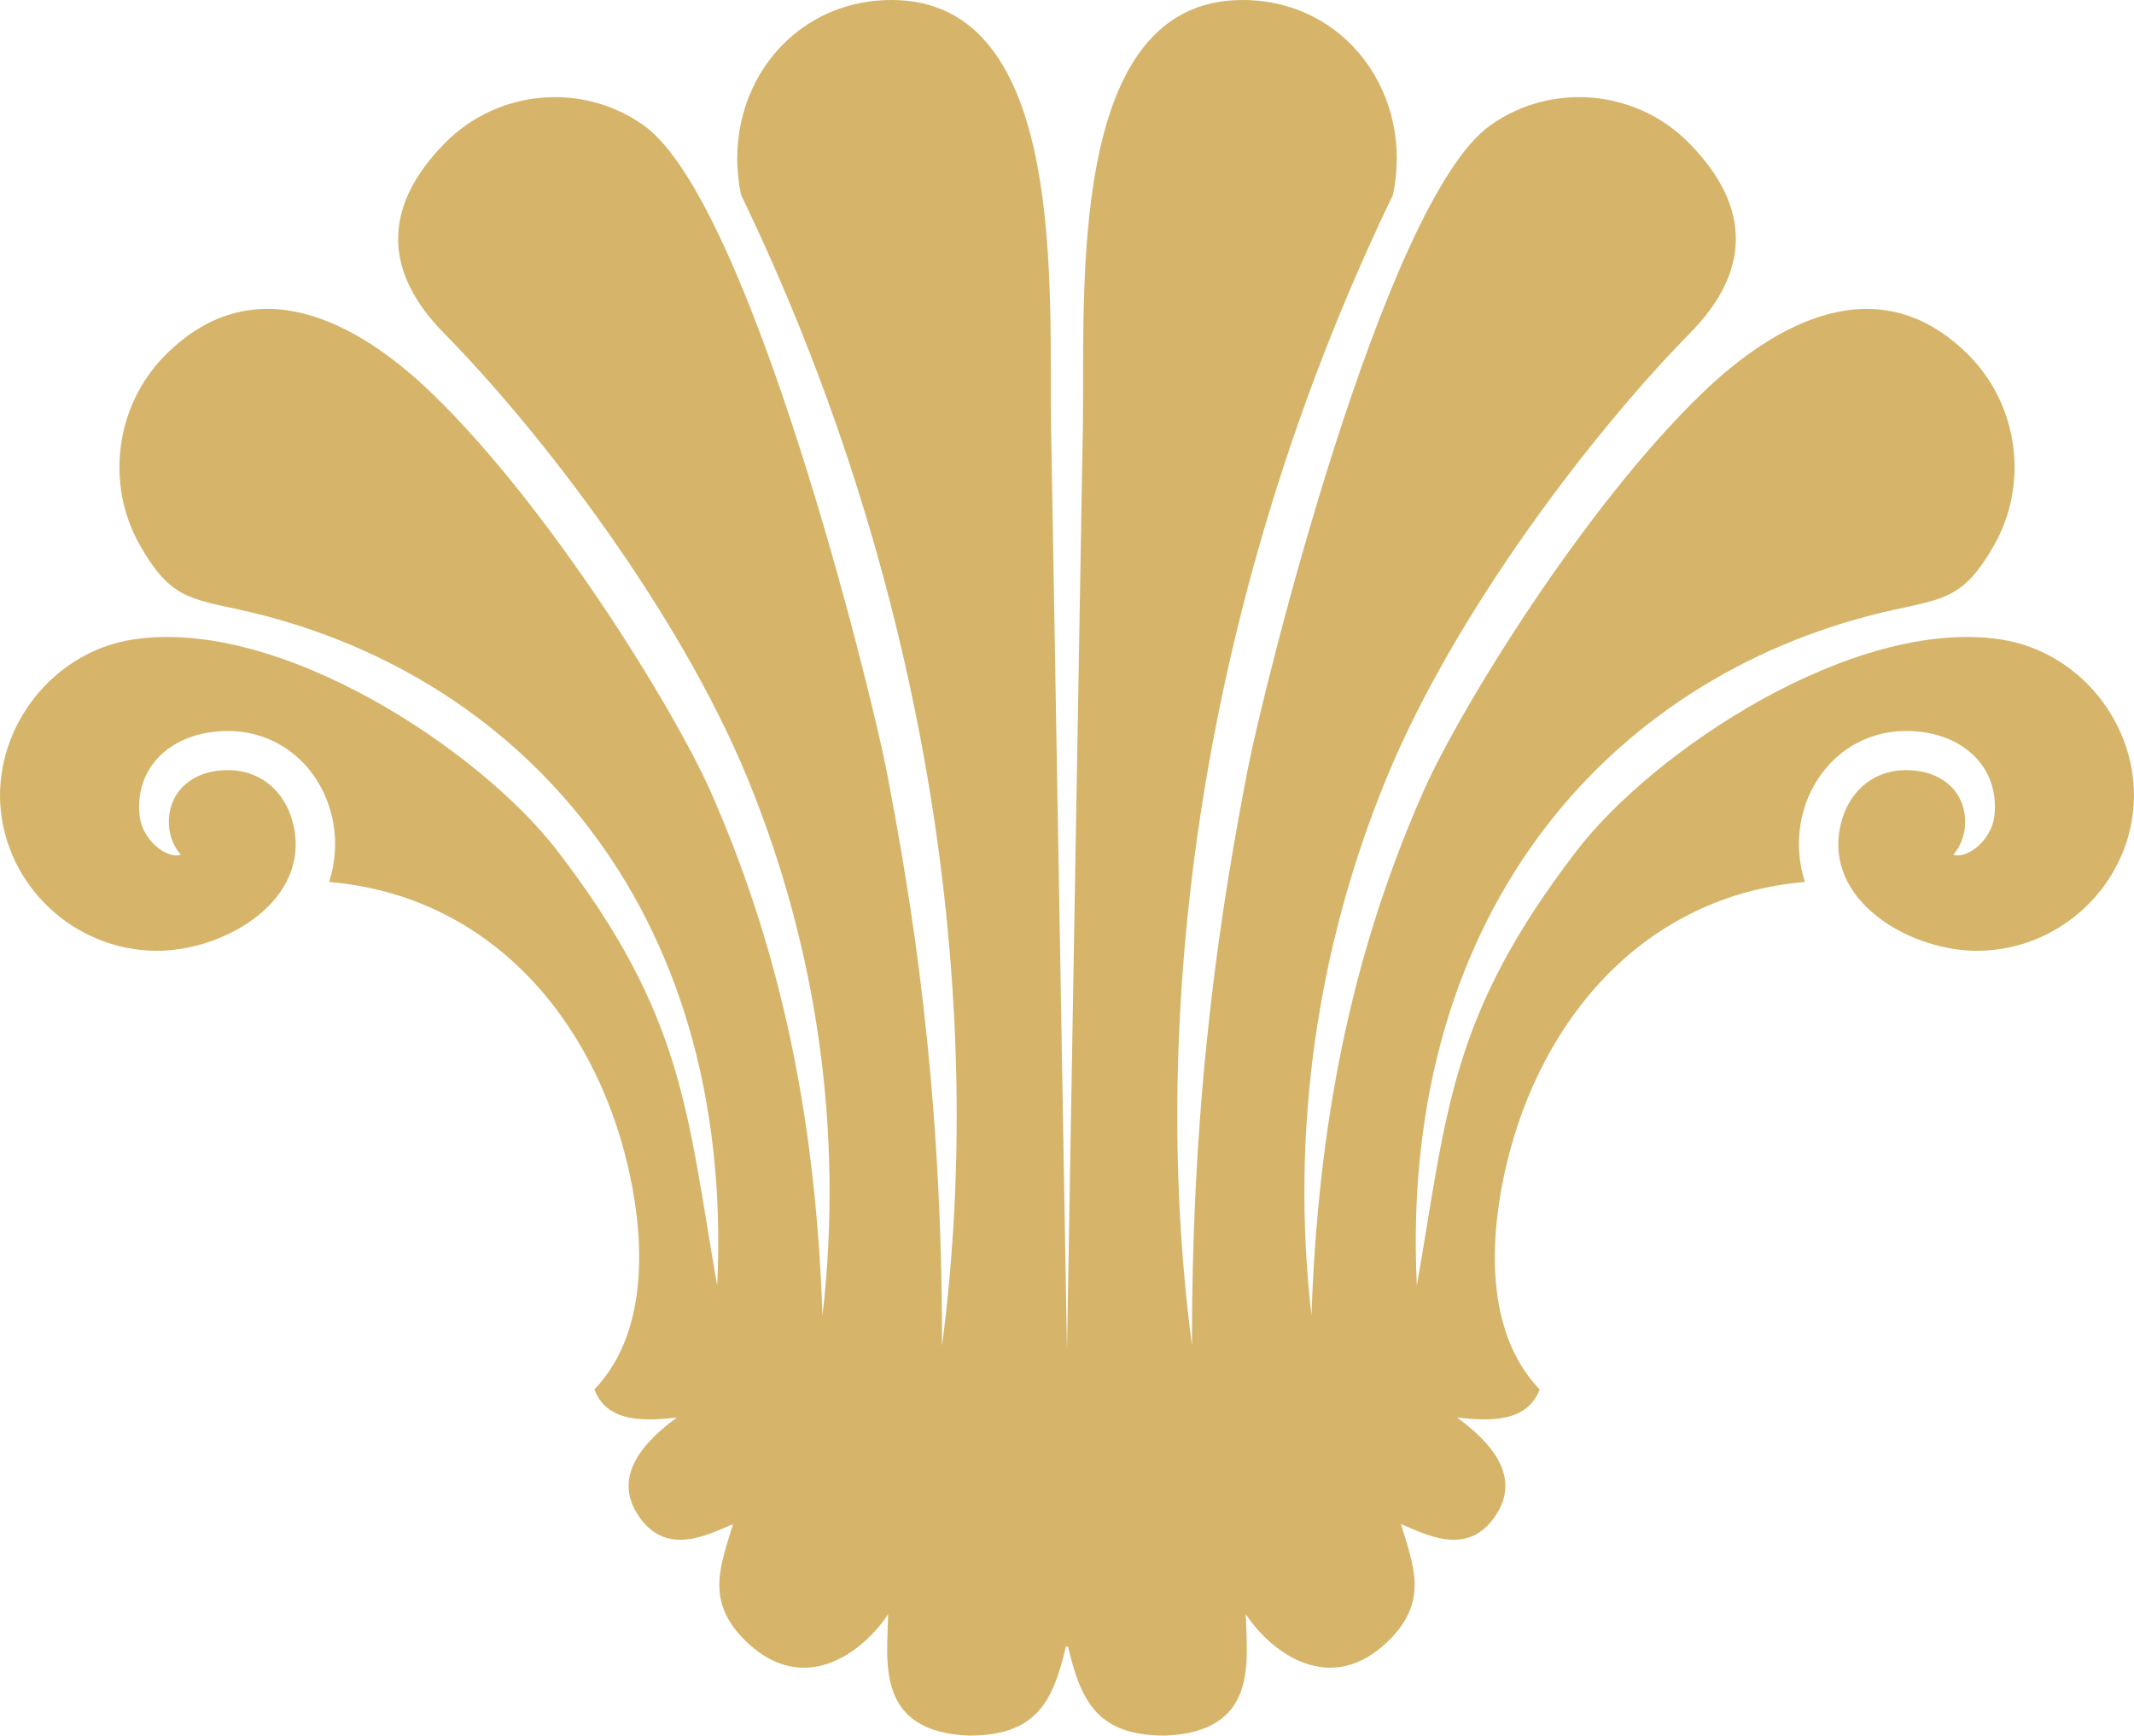 <svg version="1.1" id="图层_1" x="0px" y="0px" width="114.727px" height="93.322px" viewBox="0 0 114.727 93.322" enable-background="new 0 0 114.727 93.322" xml:space="preserve" xmlns="http://www.w3.org/2000/svg" xmlns:xlink="http://www.w3.org/1999/xlink" xmlns:xml="http://www.w3.org/XML/1998/namespace">
  <path fill="#D6B56A" d="M46.981,87.769l-0.024-0.011c-0.014,0.027-0.026,0.054-0.042,0.08c-1.622,1.703-4.277,2.925-6.87,0.354
	c-2.119-2.102-1.325-3.979-0.635-6.242c-1.307,0.529-3.531,1.779-5.041-0.385c-1.539-2.205,0.321-4.103,2.021-5.346
	c-1.592,0.172-3.738,0.34-4.437-1.511c3.166-3.297,2.57-8.788,1.783-12.097c-1.896-7.955-7.496-14.465-16.043-15.189
	c1.342-4.152-1.637-8.695-6.331-8.058c-2.402,0.326-4.108,2.037-3.859,4.473c0.14,1.373,1.507,2.363,2.213,2.124
	c-0.459-0.536-0.673-1.234-0.636-1.934c0.082-1.451,1.155-2.388,2.563-2.578c2.289-0.311,3.915,1.167,4.212,3.354
	c0.521,3.853-3.981,6.351-7.477,6.32c-4.387-0.04-8.067-3.475-8.362-7.847c-0.263-4.279,2.881-8.246,7.148-8.894
	c7.904-1.197,18.655,5.972,22.792,11.354c6.846,8.907,6.967,14.038,8.601,23.393c0.493-10.279-2.235-18.556-6.937-24.67
	c-4.711-6.13-11.389-10.073-18.786-11.688c-2.717-0.593-3.728-0.675-5.31-3.452c-1.867-3.278-1.324-7.504,1.334-10.195
	c4.768-4.825,10.305-1.907,14.404,2.063c6.284,6.083,12.987,16.928,14.979,21.455c3.979,9.051,5.634,18.147,5.978,28.081
	c1.131-9.852-0.275-19.732-4.033-28.88c-3.689-8.977-11.146-18.679-16.33-23.942c-3.164-3.213-3.399-6.706,0.078-10.224
	c2.839-2.872,7.39-3.276,10.674-0.935c5.73,4.085,12.223,30.385,13.051,34.681c1.327,6.886,3.007,16.896,2.985,30.938
	c1.279-9.744,1.021-20.414-0.909-31.3c-1.805-10.188-5.068-20.577-9.894-30.582C38.706,5.087,42.367,0,47.936,0
	c9.526,0,8.446,15.767,8.571,22.935l0.855,49.658l0.854-49.658C58.342,15.767,57.262,0,66.792,0c5.567,0,9.229,5.087,8.095,10.479
	c-4.825,10.005-8.09,20.394-9.895,30.582c-1.93,10.888-2.189,21.557-0.909,31.299c-0.021-14.041,1.657-24.051,2.985-30.937
	c0.826-4.295,7.319-30.595,13.049-34.681c3.285-2.34,7.836-1.938,10.674,0.935c3.479,3.518,3.242,7.011,0.078,10.224
	c-5.184,5.263-12.64,14.965-16.33,23.942c-3.758,9.146-5.164,19.029-4.033,28.88c0.345-9.934,1.999-19.031,5.978-28.081
	c1.991-4.527,8.692-15.373,14.979-21.455c4.101-3.97,9.638-6.886,14.404-2.063c2.658,2.691,3.203,6.917,1.336,10.195
	c-1.582,2.776-2.594,2.86-5.311,3.452c-7.396,1.615-14.074,5.558-18.785,11.688c-4.7,6.115-7.428,14.391-6.936,24.67
	c1.633-9.355,1.754-14.486,8.6-23.393c4.137-5.382,14.888-12.551,22.792-11.354c4.271,0.647,7.411,4.614,7.147,8.894
	c-0.294,4.373-3.975,7.808-8.361,7.847c-3.495,0.031-7.997-2.468-7.478-6.32c0.298-2.187,1.924-3.665,4.213-3.354
	c1.406,0.19,2.48,1.127,2.563,2.578c0.04,0.7-0.176,1.396-0.634,1.934c0.707,0.24,2.072-0.75,2.213-2.124
	c0.248-2.438-1.458-4.147-3.86-4.473c-4.695-0.637-7.673,3.906-6.331,8.058c-8.547,0.725-14.15,7.235-16.043,15.189
	c-0.789,3.31-1.385,8.799,1.782,12.097c-0.698,1.851-2.845,1.681-4.438,1.511c1.699,1.244,3.561,3.141,2.021,5.346
	c-1.51,2.164-3.734,0.914-5.041,0.385c0.69,2.264,1.483,4.142-0.635,6.242c-3.104,3.076-6.294,0.722-7.7-1.392
	c0.021,2.411,0.765,6.313-4.339,6.521c-3.584,0-4.514-1.753-5.222-4.784h-0.057h-0.059c-0.707,3.031-1.638,4.784-5.221,4.784
	c-5.104-0.208-4.359-4.112-4.338-6.521C47.531,87.125,47.273,87.454,46.981,87.769z" class="color c1"/>
</svg>